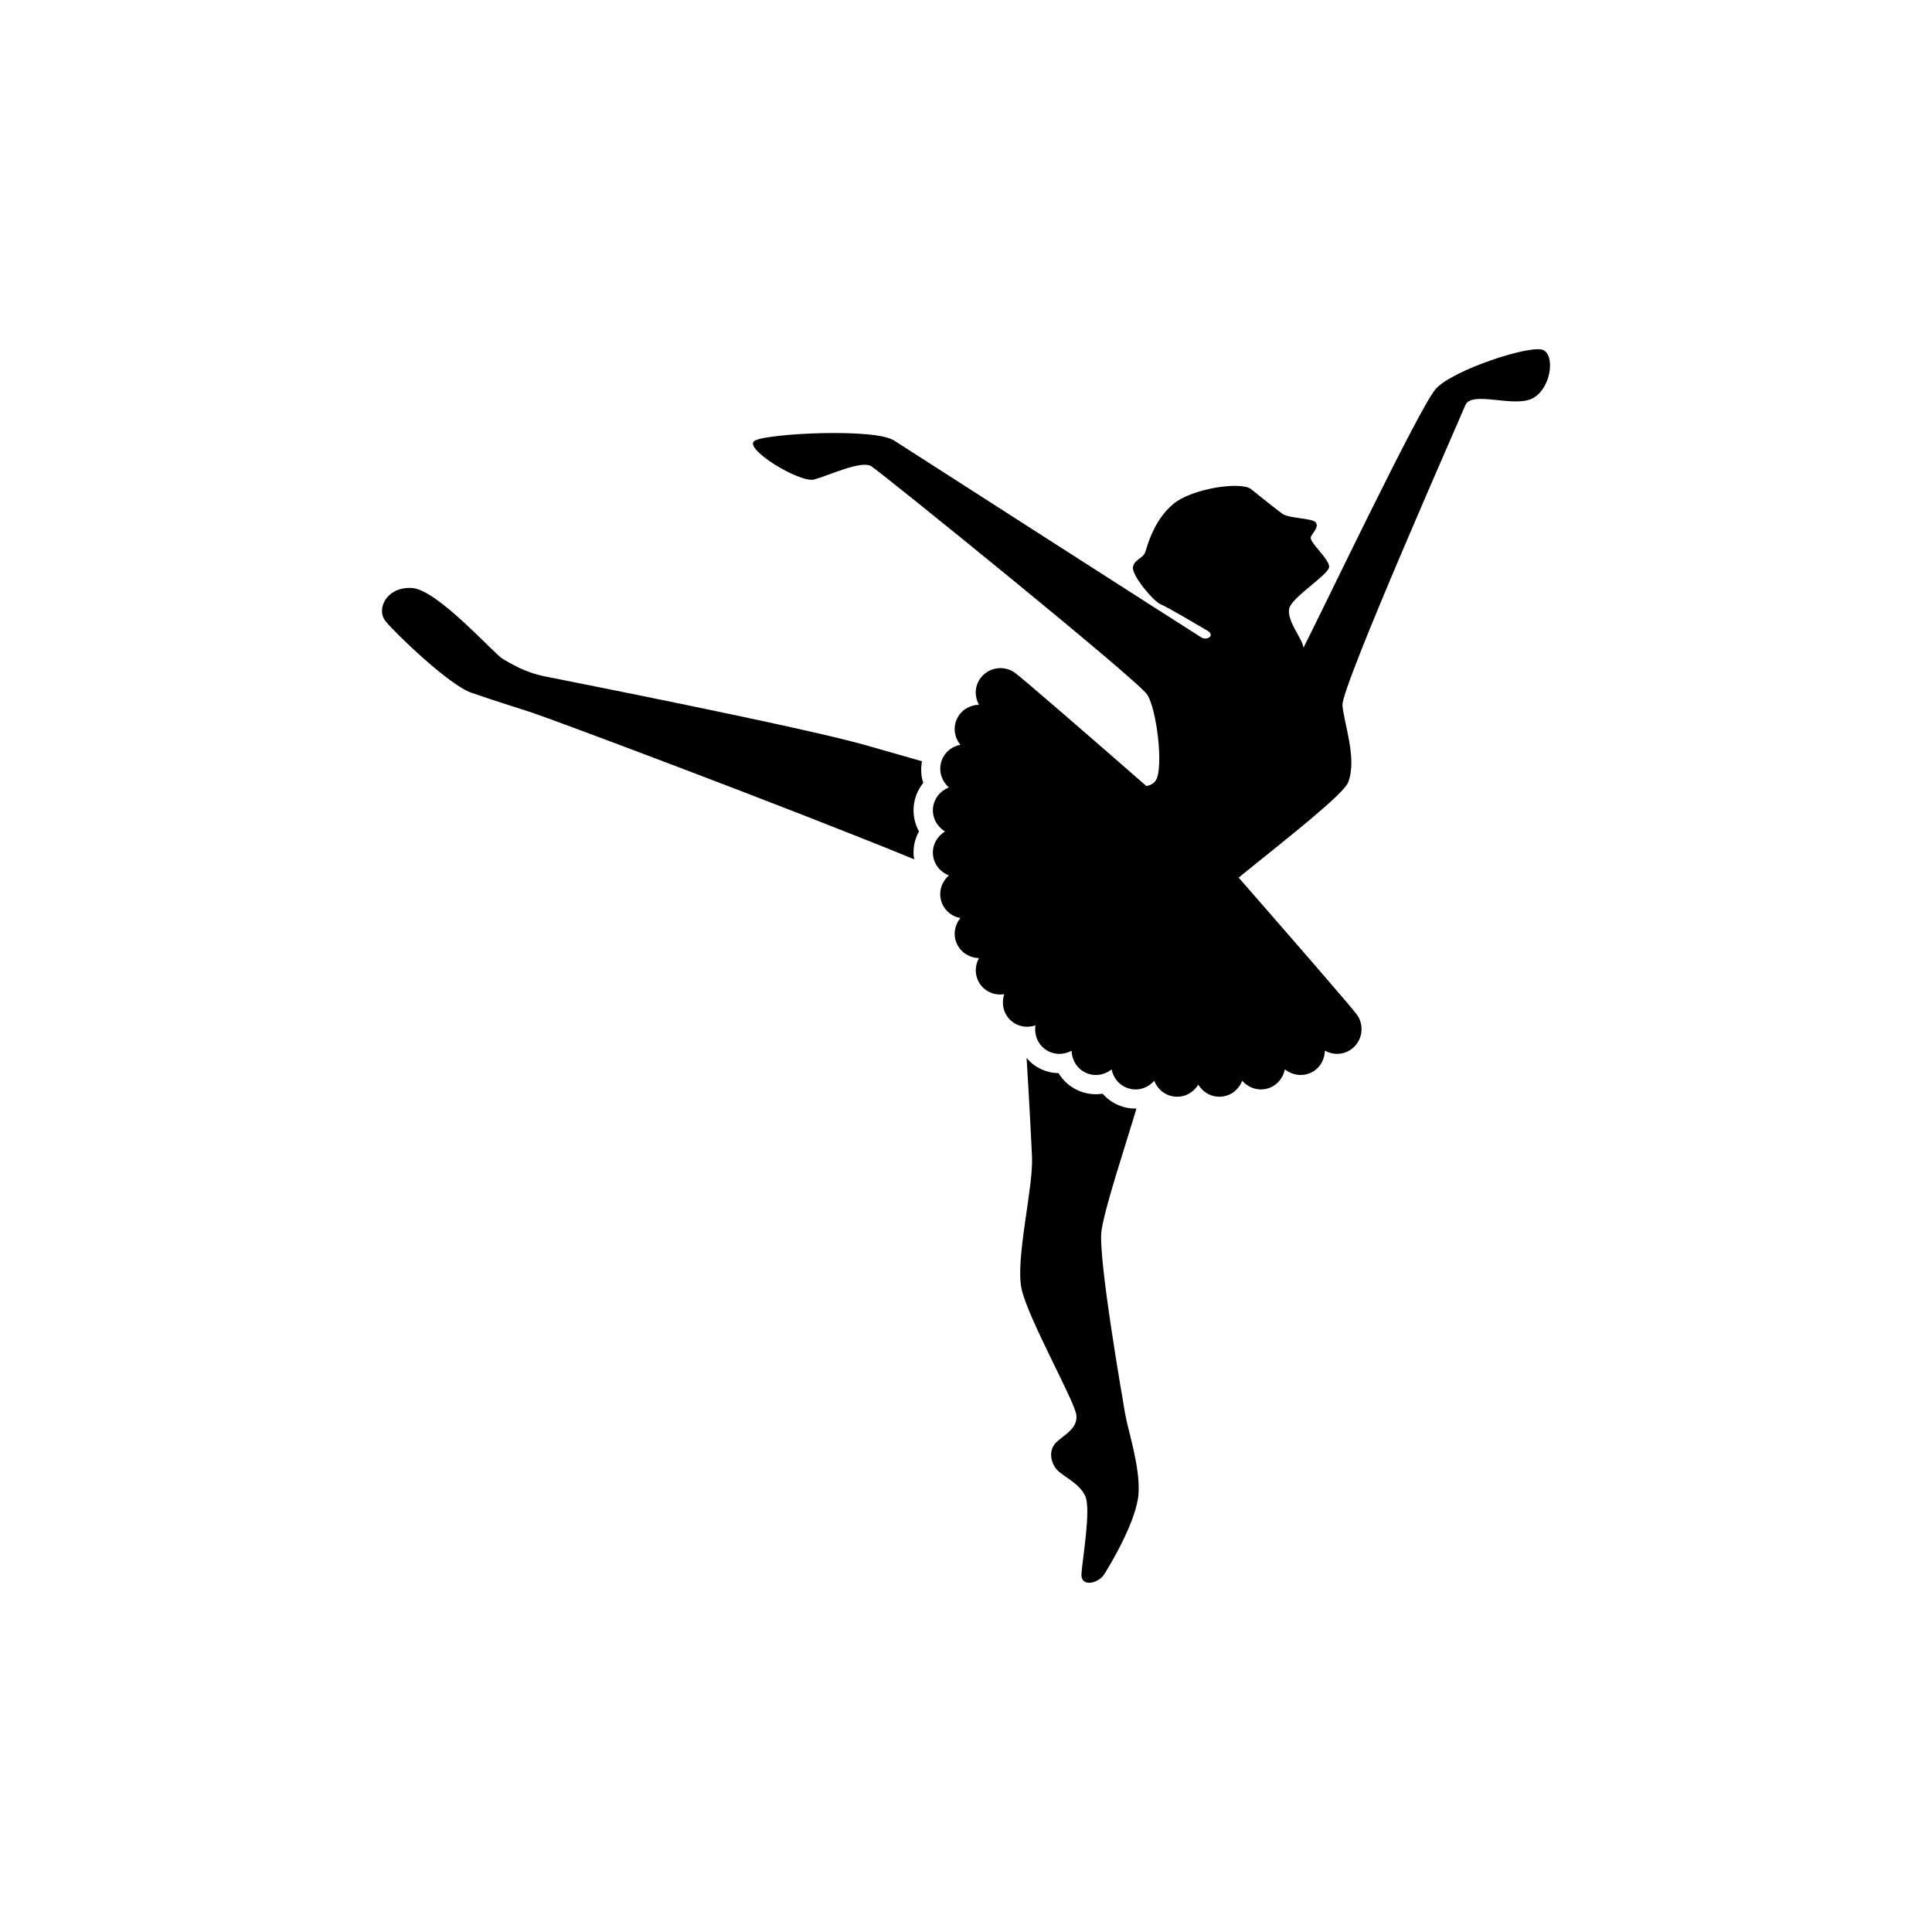 <?xml version="1.0" encoding="utf-8"?>
<!-- Generator: Adobe Illustrator 16.0.0, SVG Export Plug-In . SVG Version: 6.00 Build 0)  -->
<!DOCTYPE svg PUBLIC "-//W3C//DTD SVG 1.1//EN" "http://www.w3.org/Graphics/SVG/1.1/DTD/svg11.dtd">
<svg version="1.1" id="Layer_1" xmlns="http://www.w3.org/2000/svg" xmlns:xlink="http://www.w3.org/1999/xlink" x="0px" y="0px"
	 width="50px" height="50px" viewBox="0 0 50 50" enable-background="new 0 0 50 50" xml:space="preserve">
<g>
	<path d="M28.507,31.847c0.093-0.625,0.606-2.154,0.904-3.158c-0.105,0.002-0.212-0.007-0.315-0.036
		c-0.222-0.059-0.415-0.181-0.56-0.348c-0.223,0.035-0.449,0.003-0.652-0.092c-0.208-0.096-0.375-0.25-0.489-0.44
		c-0.225-0.004-0.44-0.074-0.625-0.204c-0.078-0.054-0.142-0.122-0.202-0.191c0.074,1.172,0.124,2.227,0.14,2.548
		c0.041,0.797-0.435,2.653-0.271,3.424c0.165,0.772,1.378,2.911,1.419,3.272c0.041,0.361-0.338,0.518-0.532,0.719
		c-0.194,0.202-0.131,0.509,0.024,0.689c0.156,0.181,0.583,0.345,0.739,0.69c0.156,0.345-0.082,1.677-0.099,2.02
		c-0.017,0.343,0.435,0.247,0.591,0c0.156-0.246,0.846-1.396,0.887-2.094s-0.275-1.633-0.345-2.045S28.408,32.512,28.507,31.847z"/>
	<path d="M23.86,19.701c-0.512-0.146-1.021-0.292-1.463-0.418c-1.634-0.464-7.723-1.664-8.277-1.774s-0.897-0.337-1.109-0.456
		c-0.211-0.119-1.683-1.786-2.34-1.835S9.719,15.76,9.981,16.08c0.262,0.32,1.642,1.65,2.217,1.848
		c0.575,0.197,0.972,0.322,1.577,0.517c0.433,0.14,6.415,2.373,9.891,3.796c-0.005-0.027-0.017-0.051-0.02-0.079
		c-0.02-0.23,0.03-0.453,0.137-0.646c-0.106-0.192-0.156-0.414-0.137-0.642c0.021-0.23,0.109-0.441,0.248-0.613
		C23.833,20.083,23.827,19.891,23.86,19.701z"/>
	<path d="M39.938,9.059c-0.32-0.148-2.353,0.517-2.784,1.01s-3.025,5.933-3.424,6.701c0.025-0.185-0.505-0.776-0.342-1.081
		c0.163-0.305,0.958-0.803,1.007-1s-0.542-0.665-0.468-0.801c0.074-0.135,0.209-0.258,0.123-0.369
		c-0.086-0.111-0.689-0.099-0.862-0.222c-0.172-0.123-0.558-0.44-0.813-0.64c-0.254-0.2-1.527-0.025-2.02,0.394
		s-0.657,1.057-0.714,1.232c-0.057,0.175-0.283,0.185-0.32,0.394c-0.037,0.209,0.53,0.887,0.714,0.961
		c0.185,0.074,1.025,0.575,1.22,0.689c0.195,0.115-0.012,0.259-0.16,0.172c-0.148-0.086-7.454-4.776-7.957-5.099
		c-0.503-0.323-3.24-0.185-3.597,0c-0.357,0.185,1.158,1.108,1.527,1.01c0.37-0.099,1.22-0.505,1.479-0.345
		c0.258,0.16,6.898,5.531,7.144,5.913c0.247,0.382,0.427,1.889,0.222,2.217c-0.05,0.081-0.137,0.125-0.243,0.149
		c-1.338-1.168-3.223-2.807-3.41-2.937c-0.289-0.204-0.691-0.132-0.894,0.156c-0.146,0.208-0.146,0.469-0.031,0.676
		c-0.236,0.005-0.463,0.136-0.569,0.364c-0.107,0.229-0.062,0.487,0.087,0.672c-0.233,0.045-0.433,0.214-0.498,0.458
		c-0.065,0.245,0.024,0.489,0.201,0.646c-0.22,0.086-0.388,0.287-0.411,0.538c-0.021,0.251,0.109,0.478,0.312,0.601
		c-0.203,0.123-0.333,0.35-0.312,0.6c0.023,0.252,0.191,0.452,0.411,0.538c-0.178,0.157-0.267,0.402-0.202,0.645
		c0.065,0.246,0.265,0.413,0.499,0.459c-0.149,0.185-0.194,0.443-0.087,0.669c0.107,0.23,0.333,0.361,0.569,0.367
		c-0.115,0.208-0.112,0.469,0.031,0.675c0.145,0.206,0.389,0.296,0.623,0.26c-0.075,0.224-0.029,0.48,0.149,0.658
		c0.178,0.179,0.435,0.224,0.659,0.148c-0.036,0.233,0.054,0.479,0.261,0.624c0.208,0.145,0.467,0.145,0.675,0.033
		c0.006,0.235,0.137,0.462,0.365,0.568c0.229,0.107,0.486,0.061,0.671-0.086c0.046,0.232,0.213,0.432,0.459,0.497
		c0.243,0.066,0.488-0.023,0.643-0.202c0.086,0.222,0.287,0.389,0.54,0.41c0.251,0.022,0.477-0.108,0.6-0.31
		c0.123,0.203,0.349,0.332,0.602,0.31c0.251-0.022,0.45-0.189,0.535-0.41c0.158,0.179,0.402,0.267,0.647,0.202
		c0.244-0.066,0.41-0.266,0.457-0.497c0.185,0.147,0.443,0.192,0.673,0.086c0.227-0.107,0.358-0.333,0.363-0.57
		c0.208,0.114,0.468,0.114,0.676-0.032c0.289-0.203,0.36-0.604,0.158-0.894c-0.135-0.192-1.894-2.211-3.066-3.554
		c1.325-1.071,2.713-2.154,2.835-2.467c0.238-0.608-0.113-1.527-0.148-1.995c-0.035-0.468,3.019-7.371,3.178-7.76
		c0.16-0.39,1.232,0.062,1.725-0.172C40.135,10.081,40.258,9.207,39.938,9.059z"/>
</g>
<g id="Ribbon_6">
	<g id="Regal_Vector_Pack_02">
	</g>
</g>
</svg>
